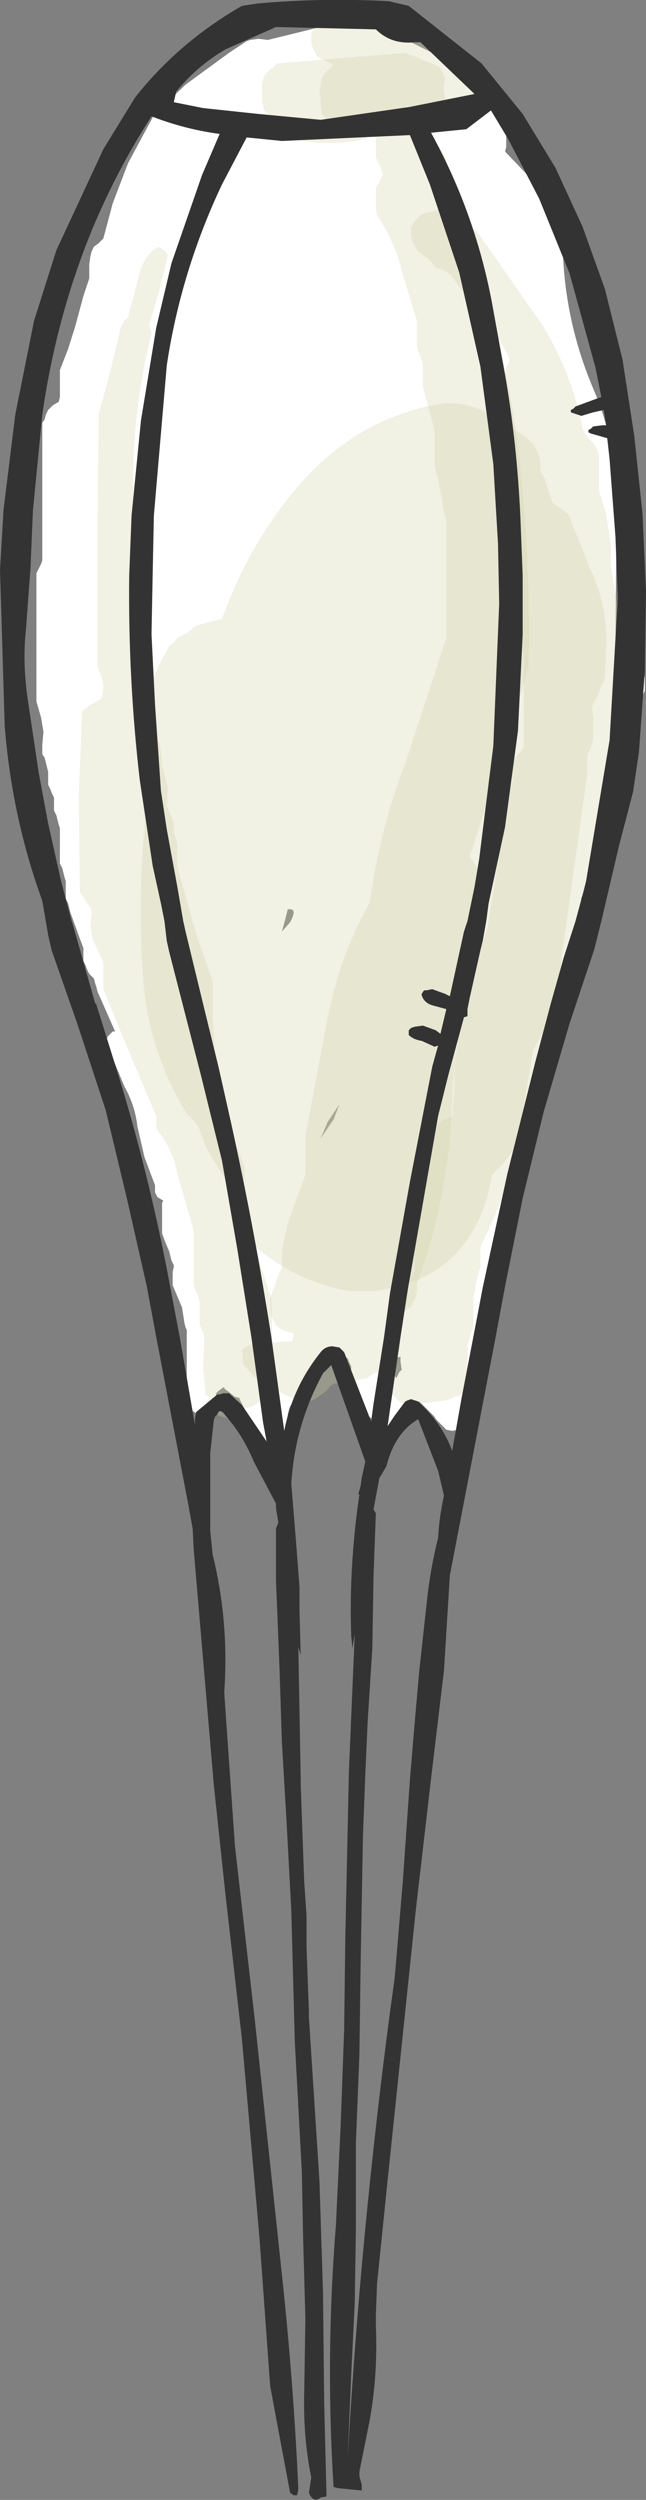 <?xml version="1.0" encoding="UTF-8" standalone="no"?>
<svg xmlns:xlink="http://www.w3.org/1999/xlink" height="106.4px" width="27.5px" xmlns="http://www.w3.org/2000/svg">
  <rect width="100%" height="100%" fill="#808080" stroke="none"/>
  <g transform="matrix(1.0, 0.0, 0.0, 1.0, 13.75, 53.2)">
    <path d="M2.5 -52.2 Q3.15 -51.7 3.85 -51.35 L5.95 -50.3 6.15 -50.1 6.3 -49.95 6.5 -49.75 6.6 -49.55 6.7 -49.4 6.8 -49.2 7.15 -48.8 7.4 -48.45 7.7 -47.9 7.8 -47.7 7.8 -47.5 7.8 -47.3 7.8 -47.1 7.8 -46.95 7.75 -46.75 8.8 -45.65 9.75 -44.45 10.2 -43.35 Q10.15 -39.8 11.55 -36.55 12.4 -34.55 12.5 -32.3 L12.45 -25.55 12.5 -25.5 Q12.75 -25.35 13.0 -25.3 L13.3 -25.1 13.45 -24.95 13.55 -24.75 13.65 -24.55 13.7 -24.35 13.7 -24.2 13.7 -24.0 13.7 -23.8 13.2 -22.7 12.65 -21.55 11.95 -19.7 11.95 -19.1 11.85 -18.2 11.65 -17.65 11.45 -16.85 11.45 -16.7 11.45 -16.5 11.45 -16.3 11.45 -16.1 11.45 -15.95 11.4 -15.75 11.3 -15.55 11.25 -15.4 11.0 -15.0 10.95 -14.6 10.95 -14.05 10.95 -13.5 10.95 -13.1 10.95 -12.55 10.35 -10.7 9.65 -8.05 8.95 -5.8 8.95 -5.6 8.95 -5.45 8.95 -5.25 8.95 -5.05 8.95 -4.85 8.9 -4.7 8.8 -4.5 8.75 -4.3 8.7 -4.1 8.7 -3.95 8.7 -3.75 8.7 -3.55 8.65 -3.35 8.55 -3.2 8.45 -3.0 8.45 -2.8 8.45 -2.6 8.4 -2.45 8.3 -2.25 8.2 -2.05 7.95 -1.7 7.9 -1.5 7.85 -1.3 7.75 -1.1 7.7 -0.95 7.7 -0.75 7.7 -0.55 7.7 -0.35 7.7 -0.2 7.65 0.0 7.55 0.2 7.5 0.4 7.35 0.55 7.15 0.75 7.05 0.8 7.05 1.65 7.05 1.75 6.75 3.05 6.4 4.35 6.4 4.45 6.4 4.65 6.3 4.95 6.3 5.2 6.3 5.7 6.3 5.85 6.25 5.95 6.25 6.05 6.15 6.25 6.15 6.35 6.25 6.55 6.3 6.7 6.3 6.8 6.3 6.9 6.3 7.1 6.15 7.25 5.75 7.65 5.5 7.7 5.25 7.65 5.15 7.55 4.95 7.35 4.85 7.25 4.8 7.2 4.75 7.1 4.45 6.8 4.1 6.45 4.05 6.45 3.85 6.5 3.45 7.0 3.05 7.45 2.95 7.5 2.75 7.55 Q2.35 7.5 2.1 7.2 L1.85 7.0 1.65 6.75 1.45 6.2 1.45 6.1 1.35 6.0 1.3 5.9 1.3 5.8 1.3 5.6 1.3 5.45 1.25 5.35 1.2 5.25 1.2 5.15 1.2 5.05 1.2 4.95 1.15 4.85 1.1 4.75 1.05 4.6 0.5 4.55 -1.15 6.35 -1.4 6.65 -1.45 6.8 -1.5 7.0 -1.5 7.35 -1.45 7.85 -1.45 7.95 -1.5 8.0 -1.55 8.1 -1.6 8.2 Q-1.9 8.4 -2.25 8.4 L-2.65 8.4 -2.75 8.3 -2.85 8.2 -2.85 8.1 -2.9 8.0 -2.9 7.95 -2.9 7.85 -3.0 7.65 -3.15 7.45 -3.2 7.35 -3.2 7.25 -3.2 7.2 -3.2 7.1 -3.25 7.0 -3.3 6.9 -3.3 6.85 -3.55 6.35 -3.55 6.3 -3.75 6.25 -4.0 6.05 -4.2 5.9 -4.2 5.85 -4.25 5.85 -4.45 6.0 -4.55 6.1 -4.55 6.2 -4.6 6.3 -4.65 6.4 -4.65 6.5 -4.65 6.6 -4.7 6.75 -4.8 6.85 -4.9 6.95 -5.15 7.0 -5.4 6.95 -5.55 6.85 -5.65 6.75 -5.65 6.7 -5.7 6.5 -5.7 6.3 -5.7 6.2 -5.75 6.1 -5.8 6.0 -5.8 4.8 -5.8 3.5 -5.8 3.4 -5.85 3.3 -5.9 3.1 -6.0 2.45 -6.4 1.5 -6.4 1.35 -6.4 0.95 -6.35 0.7 -6.35 0.65 -6.45 0.45 -6.55 0.05 -6.7 -0.3 -6.85 -0.7 -6.85 -0.85 -6.85 -1.25 -6.85 -1.6 -6.85 -2.0 -6.8 -2.1 -7.05 -2.25 -7.1 -2.35 -7.15 -2.45 -7.15 -2.55 -7.15 -2.65 -7.15 -2.75 -7.6 -3.95 -7.9 -5.25 Q-8.0 -6.15 -8.45 -6.95 L-9.2 -8.75 -9.2 -8.8 -9.2 -8.9 -9.2 -9.0 -9.15 -9.1 -9.05 -9.2 -8.95 -9.3 -8.85 -9.3 -9.6 -11.0 -9.65 -11.2 -9.7 -11.35 -9.75 -11.55 -9.95 -11.75 -10.05 -11.95 -10.1 -12.1 -10.2 -12.3 -10.2 -12.5 -10.2 -12.7 -10.2 -12.85 -10.35 -13.25 -10.55 -13.8 -10.75 -14.35 -10.85 -14.75 -10.95 -14.95 -10.95 -15.1 -10.95 -15.3 -10.95 -15.5 -10.95 -15.7 -11.0 -15.85 -11.05 -16.05 -11.1 -16.25 -11.2 -16.45 -11.2 -16.6 -11.2 -17.0 -11.2 -17.35 -11.2 -17.75 -11.2 -17.95 -11.25 -18.1 -11.3 -18.3 -11.35 -18.5 -11.45 -18.7 -11.45 -18.85 -11.45 -19.05 -11.45 -19.25 -11.55 -19.45 -11.6 -19.6 -11.7 -19.8 -11.7 -20.0 -11.7 -20.2 -11.7 -20.35 -11.75 -20.55 -11.8 -20.75 -11.85 -20.95 -11.95 -21.1 -11.95 -21.5 -11.9 -22.05 -12.0 -22.65 -12.1 -23.0 -12.2 -23.35 -12.2 -24.85 -12.2 -26.35 -12.2 -28.8 -12.1 -29.0 -12.0 -29.2 -11.95 -29.35 -11.95 -30.85 -11.95 -32.55 -11.95 -35.2 -11.85 -35.35 -11.8 -35.55 -11.7 -35.75 -11.5 -35.95 -11.25 -36.1 -11.2 -36.3 -11.2 -36.7 -11.2 -37.05 -11.2 -37.45 -10.85 -38.35 -10.55 -39.3 -10.2 -40.6 -9.95 -41.35 -9.95 -41.55 -9.95 -41.75 -9.95 -41.95 -9.9 -42.3 -9.85 -42.5 -9.75 -42.7 -9.55 -42.85 -9.35 -43.05 -8.95 -44.55 -8.3 -46.25 -7.2 -48.3 -5.85 -49.6 -4.0 -50.95 -3.25 -51.45 -3.1 -51.5 -2.75 -51.55 -2.35 -51.5 0.5 -52.2 1.0 -52.3 1.75 -52.3 2.5 -52.2 M0.2 -5.45 L-0.1 -4.75 0.45 -5.55 0.7 -6.2 0.2 -5.45 M2.85 4.6 L2.9 4.7 2.9 4.8 2.9 4.9 2.9 5.0 3.0 5.2 3.1 5.45 3.15 5.4 3.2 5.3 3.25 5.2 3.35 5.1 3.3 4.75 3.3 4.55 2.85 4.6 M-1.5 -14.5 L-1.6 -14.1 -1.75 -13.55 -1.4 -13.95 Q-1.1 -14.5 -1.4 -14.5 L-1.5 -14.5" fill="#ffffff" fill-rule="evenodd" stroke="none"/>
    <path d="M4.15 -50.7 L4.95 -50.35 5.05 -50.2 5.15 -50.0 5.2 -49.8 5.15 -49.65 5.15 -49.45 5.15 -49.25 5.2 -49.05 5.2 -48.85 5.2 -48.7 5.15 -48.5 5.05 -48.3 4.9 -48.15 4.7 -47.95 4.25 -47.8 3.8 -47.95 3.55 -48.15 3.45 -48.25 3.45 -48.3 3.0 -48.25 2.9 -48.1 2.75 -47.85 2.55 -47.75 2.2 -47.6 2.0 -47.45 1.8 -47.3 Q0.15 -46.9 -1.45 -47.35 L-1.6 -47.55 -1.75 -47.75 -1.85 -47.95 -2.1 -48.15 -2.3 -48.3 -2.5 -48.5 -2.55 -48.7 -2.6 -48.9 -2.6 -49.05 -2.6 -49.25 -2.6 -49.6 -2.55 -49.8 -2.5 -50.0 -2.3 -50.2 -2.1 -50.35 -1.95 -50.5 3.5 -50.95 4.15 -50.7" fill="#d1d0a5" fill-opacity="0.302" fill-rule="evenodd" stroke="none"/>
    <path d="M0.75 -52.7 L0.75 -52.75 1.1 -52.65 1.25 -52.55 Q2.6 -52.85 3.7 -52.1 L5.2 -51.05 6.1 -50.65 6.4 -50.5 6.6 -50.1 6.7 -49.95 6.75 -49.75 6.75 -49.35 6.7 -49.2 6.55 -49.0 6.45 -48.8 6.2 -48.6 5.75 -48.5 5.2 -48.6 4.9 -48.8 4.65 -48.8 4.45 -48.7 4.3 -48.6 4.0 -48.55 3.55 -48.7 3.45 -48.55 3.35 -48.4 3.25 -48.2 3.0 -48.0 2.8 -47.85 2.5 -47.8 2.05 -47.95 1.9 -48.05 0.75 -47.85 0.3 -48.0 0.1 -48.2 -0.05 -48.35 -0.1 -48.75 -0.1 -48.95 -0.15 -49.3 -0.05 -49.85 0.05 -50.05 0.25 -50.25 0.45 -50.45 0.0 -50.65 -0.25 -50.8 -0.45 -51.2 -0.5 -51.4 -0.5 -51.55 -0.5 -51.75 -0.4 -51.95 -0.3 -52.1 -0.2 -52.3 0.05 -52.5 0.3 -52.6 0.45 -52.65 0.75 -52.7" fill="#d1d0a5" fill-opacity="0.302" fill-rule="evenodd" stroke="none"/>
    <path d="M5.25 -45.05 Q7.6 -39.85 8.3 -34.2 8.85 -29.55 8.75 -24.8 L7.6 -20.9 6.25 -16.75 6.35 -16.6 6.5 -16.35 6.65 -16.2 6.7 -16.0 6.75 -15.8 6.75 -15.6 6.75 -15.25 6.75 -14.7 6.75 -14.5 Q5.65 -10.45 5.5 -6.25 5.35 -2.25 4.0 1.45 L4.0 1.65 4.0 1.8 3.95 2.0 3.85 2.2 3.75 2.4 3.55 2.55 3.25 2.75 3.25 2.95 3.25 3.3 3.25 3.9 3.25 4.25 3.2 4.45 3.15 4.65 3.05 4.8 2.9 5.0 2.75 5.1 2.6 5.15 2.15 5.25 2.0 5.35 1.9 5.45 0.45 5.7 0.3 5.8 0.15 6.0 -0.35 6.35 -0.75 6.5 -1.25 6.35 -1.95 6.0 -2.05 5.8 -2.2 5.65 -2.5 5.5 -2.95 5.4 -3.1 5.2 -3.4 4.85 -3.45 4.25 -3.3 4.15 -3.25 4.1 -3.0 4.0 -2.5 4.0 -2.05 3.95 -1.75 3.9 -1.35 3.9 -1.3 3.85 -1.25 3.7 -1.25 3.55 -1.75 3.4 -2.0 3.2 -2.1 3.0 -2.2 2.8 -2.25 2.65 -2.25 2.45 -2.25 2.25 -2.25 2.05 -2.2 1.9 -2.05 1.5 -1.85 0.95 -1.75 0.75 -1.75 0.55 -1.75 0.4 -1.75 0.2 -1.75 0.0 -1.5 -1.15 -0.9 -2.8 -0.75 -3.2 -0.75 -3.55 -0.75 -4.3 -0.75 -4.85 0.2 -9.9 Q0.7 -12.5 2.0 -14.8 2.4 -17.85 3.5 -20.7 L5.25 -26.05 5.25 -28.1 5.25 -30.95 5.25 -31.1 Q5.1 -31.4 5.1 -31.7 L4.9 -32.8 4.75 -33.35 4.75 -33.55 4.75 -33.95 4.75 -34.5 4.75 -34.85 4.65 -35.25 4.45 -36.0 4.25 -36.75 4.25 -36.95 4.25 -37.1 4.25 -37.5 4.25 -37.7 4.2 -37.85 4.15 -38.05 4.05 -38.25 4.0 -38.45 4.0 -38.6 4.0 -38.8 4.0 -39.2 4.0 -39.55 3.4 -41.5 Q3.1 -42.85 2.3 -44.05 L2.25 -44.25 2.25 -44.45 2.25 -44.8 2.25 -45.2 2.35 -45.35 2.45 -45.55 2.55 -45.75 2.5 -45.95 2.45 -46.1 2.35 -46.3 2.25 -46.5 2.25 -46.7 2.25 -46.85 2.25 -47.25 2.3 -47.45 2.45 -47.6 2.65 -47.8 2.9 -47.95 3.25 -47.95 3.25 -48.0 3.75 -47.95 4.2 -47.85 4.45 -47.7 4.55 -47.5 4.8 -47.15 5.2 -46.55 5.25 -46.35 5.25 -46.0 5.25 -45.45 5.25 -45.05" fill="#d1d0a5" fill-opacity="0.302" fill-rule="evenodd" stroke="none"/>
    <path d="M-6.7 -42.5 L-6.6 -42.35 -6.95 -40.9 -7.35 -39.55 -7.4 -39.35 -7.35 -39.2 -7.3 -39.0 Q-8.25 -35.25 -8.05 -31.3 L-7.85 -25.5 -7.85 -25.3 -7.7 -24.95 -7.6 -24.75 -7.6 -24.35 -7.6 -24.0 -7.6 -23.8 -7.55 -23.6 -7.45 -23.25 -7.35 -23.05 -7.35 -22.7 -7.35 -22.3 -7.35 -22.1 -7.25 -21.95 -6.95 -21.55 -6.9 -21.2 -6.85 -20.8 -6.85 -20.6 -6.75 -20.25 -6.65 -19.85 -6.6 -19.7 -6.65 -18.9 -6.35 -18.2 -6.35 -18.0 -6.35 -17.8 -6.3 -17.6 -6.25 -17.45 -6.2 -17.25 -6.2 -16.85 -6.2 -16.5 -6.2 -16.3 -5.4 -13.45 -4.7 -11.45 -4.7 -9.95 -4.6 -8.45 -4.65 -8.25 -4.75 -7.9 -4.85 -7.7 -4.05 -5.4 -3.35 -3.55 -3.35 -3.0 -3.4 -2.45 -3.45 -2.25 -2.8 0.2 -2.2 2.05 -2.15 4.1 -2.3 6.2 -3.0 6.65 -3.45 6.8 -3.6 6.95 -4.0 7.2 -4.45 7.05 -4.55 6.9 -4.65 6.7 -4.7 6.5 -4.8 6.3 -5.0 6.15 -5.1 5.0 -5.05 3.7 -5.1 3.5 -5.2 3.3 -5.25 3.15 -5.25 2.75 -5.25 2.4 -5.25 2.2 -5.3 2.0 -5.45 1.65 -5.5 1.45 -5.5 0.3 -5.5 -0.8 -6.2 -3.25 Q-6.4 -4.3 -7.05 -5.1 L-7.1 -5.3 -7.1 -5.5 -7.1 -5.7 -8.45 -8.9 -9.35 -11.1 -9.35 -11.5 -9.35 -12.05 -9.35 -12.25 -9.5 -12.6 -9.8 -13.2 -9.9 -13.75 -9.85 -14.3 -9.85 -14.5 -10.1 -14.85 -10.35 -15.25 -10.4 -19.35 -10.25 -22.95 -9.9 -23.2 -9.45 -23.45 -9.4 -23.55 -9.35 -23.95 -9.35 -24.1 -9.4 -24.3 -9.55 -24.7 -9.6 -24.85 -9.6 -30.7 -9.55 -35.55 -9.0 -37.6 -8.6 -39.3 -8.5 -39.5 -8.3 -39.7 -7.85 -41.4 Q-7.65 -42.35 -7.0 -42.7 L-6.7 -42.5" fill="#d1d0a5" fill-opacity="0.302" fill-rule="evenodd" stroke="none"/>
    <path d="M6.05 -43.75 L6.55 -43.35 9.35 -39.35 Q10.6 -37.3 11.05 -34.95 L11.15 -34.75 11.3 -34.55 11.5 -34.35 11.6 -34.2 11.7 -34.0 11.75 -33.8 11.75 -33.45 11.75 -33.05 11.75 -32.5 11.75 -32.3 12.05 -31.35 12.25 -30.05 12.25 -29.1 13.1 -24.05 Q13.3 -20.65 11.75 -17.7 L11.75 -17.5 11.75 -17.3 11.75 -17.1 11.75 -16.95 11.75 -16.75 10.95 -13.15 Q10.35 -10.8 9.05 -8.7 L8.95 -8.5 8.35 -4.95 Q7.9 -2.5 6.75 -0.25 L6.7 -0.05 6.7 0.15 6.7 0.3 6.7 0.5 6.7 0.7 6.6 1.05 6.5 1.45 6.45 1.8 6.4 2.0 6.4 2.4 6.4 2.75 6.4 3.15 6.4 3.3 6.3 3.5 6.25 3.7 6.2 3.9 6.15 4.05 6.15 4.45 6.15 4.8 6.15 5.4 6.15 5.55 6.05 5.75 6.0 5.95 5.9 6.15 5.25 6.4 4.05 6.55 3.75 6.65 3.3 6.5 3.1 6.3 2.95 6.15 2.9 5.95 2.9 5.75 2.9 5.4 2.9 5.0 3.2 4.05 3.45 2.75 3.5 2.0 3.55 1.8 3.65 1.65 3.75 1.25 3.9 0.9 3.9 -0.6 3.9 -2.5 3.9 -3.45 3.95 -3.6 4.0 -3.8 4.05 -4.0 4.15 -4.2 4.2 -4.35 4.3 -4.55 4.5 -4.75 4.6 -4.95 4.7 -5.1 4.85 -5.3 5.05 -5.5 5.5 -5.7 5.6 -7.0 Q5.55 -7.95 5.75 -8.9 L5.8 -9.8 7.0 -13.7 7.8 -18.8 7.8 -19.0 7.9 -19.2 7.9 -19.4 7.95 -19.55 8.0 -19.75 8.05 -19.95 8.05 -20.1 8.05 -20.3 8.05 -20.5 8.05 -20.7 8.15 -20.85 8.25 -21.05 8.45 -21.25 8.55 -21.45 8.55 -22.75 8.55 -24.45 8.55 -25.35 8.5 -25.55 8.4 -25.75 8.3 -25.95 8.25 -26.1 8.0 -30.85 Q7.75 -33.8 7.75 -36.8 L7.75 -37.35 7.8 -37.55 7.9 -37.75 7.95 -37.95 7.1 -39.45 Q6.2 -40.4 5.45 -41.5 L5.25 -41.65 4.8 -41.8 4.65 -42.0 4.45 -42.2 4.25 -42.35 4.0 -42.55 3.9 -42.75 3.8 -42.95 3.75 -43.15 3.75 -43.3 3.75 -43.5 3.85 -43.7 3.95 -43.85 4.15 -44.05 4.4 -44.15 4.75 -44.2 4.75 -44.25 5.0 -44.25 5.5 -44.1 6.05 -43.75" fill="#d1d0a5" fill-opacity="0.302" fill-rule="evenodd" stroke="none"/>
    <path d="M8.95 -34.3 L9.05 -34.1 9.15 -33.95 9.2 -33.75 9.25 -33.55 9.25 -33.35 9.25 -33.2 9.35 -33.0 9.45 -32.8 9.55 -32.45 9.75 -31.85 9.9 -31.7 10.2 -31.5 10.45 -31.3 11.35 -29.05 Q12.15 -27.4 12.05 -25.5 L12.0 -24.35 11.95 -24.2 11.85 -24.0 11.7 -23.6 11.5 -23.25 11.45 -23.05 11.5 -22.7 11.5 -21.95 11.5 -21.75 11.45 -21.55 11.4 -21.35 11.3 -21.2 11.25 -21.0 11.25 -20.8 11.25 -20.6 11.25 -20.45 11.25 -20.25 10.15 -12.4 Q9.75 -8.85 8.65 -5.45 8.25 -4.15 7.2 -3.2 6.45 1.2 2.2 1.75 L1.1 1.75 Q-1.35 1.3 -3.1 -0.35 L-3.3 -0.75 -3.65 -1.7 -3.8 -2.25 -3.8 -2.45 -4.3 -3.25 -4.95 -4.3 -5.3 -5.25 -5.45 -5.45 -5.6 -5.6 -5.8 -5.8 Q-7.4 -8.4 -7.65 -11.45 -7.95 -15.45 -7.45 -19.3 L-7.5 -20.6 -7.5 -22.1 -7.5 -23.6 -7.4 -24.0 -6.95 -24.95 -6.65 -25.5 -6.55 -25.7 -6.35 -25.85 -6.2 -26.05 -5.8 -26.25 -5.55 -26.45 Q-5.45 -26.55 -5.3 -26.6 L-4.75 -26.75 -4.3 -26.85 Q-3.2 -29.95 -1.15 -32.4 1.45 -35.5 5.25 -36.05 L6.0 -36.0 6.8 -35.75 7.0 -35.55 7.15 -35.35 7.25 -35.2 7.4 -35.1 Q8.05 -35.05 8.55 -34.65 L8.95 -34.3" fill="#d1d0a5" fill-opacity="0.302" fill-rule="evenodd" stroke="none"/>
    <path d="M3.9 -51.4 Q2.9 -51.3 2.25 -51.95 L-2.0 -52.05 -4.15 -51.1 Q-5.35 -50.4 -6.25 -49.3 L-6.35 -48.85 -5.1 -48.6 -2.75 -48.35 -0.1 -48.1 3.7 -48.65 6.45 -49.2 4.15 -51.4 3.9 -51.4 M6.75 -50.5 L8.5 -48.35 9.9 -46.05 11.05 -43.55 12.0 -40.9 12.75 -37.9 13.25 -34.65 13.6 -31.35 13.75 -28.05 13.7 -24.65 13.45 -21.2 13.2 -19.5 12.6 -17.2 11.85 -14.0 11.7 -13.4 11.55 -12.8 10.5 -9.65 9.4 -5.9 8.5 -2.2 7.75 1.55 7.35 3.7 5.4 13.85 5.15 17.9 4.6 22.5 3.95 28.1 2.75 39.6 2.3 44.0 2.25 45.35 2.25 45.65 2.25 45.8 Q2.35 48.1 1.9 50.25 L1.55 52.0 1.55 52.2 1.65 52.55 1.65 52.65 1.65 52.75 1.65 52.8 0.65 52.7 0.45 52.65 Q0.1 47.1 0.55 41.5 L0.75 37.3 0.9 33.2 0.95 29.25 1.05 24.65 1.1 22.25 1.3 17.55 1.35 16.35 1.25 16.95 1.2 16.4 Q1.1 13.45 1.55 10.4 L1.5 10.4 1.6 10.05 1.65 9.7 1.8 9.0 0.35 4.9 0.0 5.25 Q-1.2 7.45 -1.35 9.95 L-1.15 12.4 -1.0 14.35 -1.0 15.35 -0.95 17.25 -1.05 16.9 -0.95 22.45 -0.95 22.7 -0.8 26.9 -0.7 28.35 -0.7 29.7 -0.6 32.4 -0.6 32.65 -0.15 39.65 0.0 44.35 0.05 49.05 0.15 53.05 -0.1 53.1 Q-0.4 53.35 -0.6 52.9 L-0.5 52.25 Q-0.85 50.5 -0.8 48.65 L-0.75 45.5 -0.85 41.9 -0.9 39.25 -1.2 33.7 -1.25 31.85 -1.35 28.1 -1.55 24.35 -1.75 20.95 -1.85 17.85 -2.0 14.1 -2.0 11.85 -1.9 11.6 -2.0 11.0 -2.0 10.8 -2.95 9.0 Q-3.4 7.9 -4.15 7.05 -4.4 6.7 -4.5 7.0 L-4.6 7.1 -4.65 7.25 -4.8 8.65 -4.8 10.0 -4.8 11.75 -4.8 11.8 -4.8 11.9 -4.8 11.95 -4.7 12.95 Q-4.0 15.8 -4.2 18.75 L-4.2 18.9 -3.75 25.35 -2.9 32.8 -1.75 43.6 Q-1.25 48.25 -1.05 52.75 L-1.1 53.0 -1.25 53.0 -1.4 52.9 -2.25 48.35 -2.7 42.1 -3.45 33.6 -4.15 27.45 -4.65 22.75 -5.5 12.8 -5.55 11.85 -5.75 10.75 -6.45 7.1 -7.1 3.7 -7.5 1.55 -8.35 -2.2 -9.25 -5.95 -10.45 -9.6 -11.55 -12.75 -11.7 -13.4 -11.8 -14.0 -11.95 -14.85 -12.0 -15.0 Q-13.25 -18.5 -13.55 -22.3 L-13.75 -28.95 -13.6 -31.5 -13.1 -35.55 -12.3 -39.55 -11.35 -42.55 -9.35 -46.85 -8.0 -49.05 Q-6.15 -51.4 -3.45 -52.95 L-2.8 -53.05 Q-0.05 -53.3 2.8 -53.15 L3.65 -52.95 6.75 -50.5 M10.5 -41.55 L9.2 -44.75 7.9 -47.25 7.15 -48.5 6.1 -47.7 4.6 -47.55 Q6.55 -44.0 7.25 -40.0 L7.75 -37.25 Q8.25 -34.4 8.4 -31.25 L8.5 -28.7 8.5 -26.2 8.3 -22.1 7.75 -18.0 7.05 -14.75 6.95 -14.0 6.8 -13.15 6.7 -12.75 6.25 -10.75 6.15 -10.25 6.15 -10.15 6.15 -10.05 6.15 -9.95 6.0 -9.9 5.35 -7.5 4.9 -5.7 3.6 1.75 3.3 3.7 2.75 7.5 3.05 7.05 3.5 6.45 3.6 6.4 3.75 6.35 4.05 6.45 Q5.05 7.35 5.5 8.55 L5.9 6.3 6.4 3.7 6.8 1.6 7.85 -3.25 9.05 -8.05 9.7 -10.5 10.25 -12.45 10.75 -14.0 11.1 -15.3 11.2 -15.7 11.4 -16.9 12.2 -21.7 12.55 -27.75 12.45 -30.35 12.2 -33.65 12.1 -34.55 11.4 -34.75 11.3 -34.8 11.3 -34.9 11.4 -34.95 11.5 -35.05 11.9 -35.1 12.05 -35.1 11.95 -35.75 11.5 -35.65 11.0 -35.5 10.55 -35.65 10.55 -35.75 10.65 -35.8 10.75 -35.9 11.7 -36.25 11.85 -36.3 11.6 -37.55 10.5 -41.55 M3.7 -47.45 L-1.75 -47.2 -3.25 -47.35 -4.3 -45.35 Q-6.05 -41.65 -6.65 -37.65 L-7.2 -31.25 -7.25 -28.8 -7.3 -26.2 -7.15 -23.2 -6.9 -19.55 -6.65 -17.9 -6.2 -15.45 -5.95 -14.0 -5.85 -13.55 -5.05 -10.25 -4.45 -7.8 -3.9 -5.35 Q-2.9 -0.8 -2.2 3.7 L-1.65 7.7 Q-1.3 5.85 -0.1 4.35 0.1 4.1 0.4 4.1 L0.7 4.15 0.9 4.35 2.05 7.3 2.15 6.55 2.6 3.7 2.85 1.85 3.7 -2.9 4.65 -7.8 4.9 -8.7 4.75 -8.65 4.2 -8.9 Q3.85 -8.95 3.65 -9.15 L3.65 -9.25 3.65 -9.35 3.75 -9.45 3.9 -9.5 4.25 -9.55 4.8 -9.35 5.0 -9.2 5.25 -10.25 4.7 -10.4 Q4.3 -10.5 4.2 -10.85 L4.2 -10.9 4.3 -11.05 4.4 -11.05 4.65 -11.1 5.2 -10.9 5.4 -10.8 6.0 -13.55 6.15 -14.0 6.45 -15.45 6.65 -16.65 7.25 -21.45 7.5 -27.5 7.45 -30.05 7.25 -33.45 6.7 -37.6 5.8 -41.6 4.55 -45.35 3.7 -47.45 M4.05 7.2 Q3.05 7.8 2.7 9.2 L2.5 9.55 2.4 9.7 2.15 11.05 2.25 11.2 2.15 13.9 2.1 16.95 1.9 20.1 1.8 22.35 1.7 24.95 1.6 30.5 1.55 34.25 1.4 38.0 1.4 41.7 1.35 44.85 1.2 47.9 1.05 51.4 Q1.6 41.9 2.85 32.45 L3.05 31.0 3.4 26.85 3.7 22.55 3.9 20.15 4.1 17.9 4.45 14.7 Q4.6 13.45 4.9 12.25 4.95 11.35 5.15 10.45 L4.9 9.4 4.05 7.2 M-9.8 -43.5 Q-11.35 -39.75 -11.95 -35.55 L-12.35 -31.45 -12.45 -29.05 -12.65 -26.35 Q-12.8 -24.95 -12.55 -23.3 L-12.1 -20.3 -11.7 -18.15 -11.15 -15.7 -10.7 -14.0 -10.65 -13.85 -9.7 -10.5 -9.65 -10.45 -8.9 -8.05 Q-7.4 -3.3 -6.5 1.6 L-6.1 3.7 -5.45 7.45 -5.45 7.2 -5.4 6.9 -4.5 6.15 -4.4 6.15 -4.25 6.1 -4.0 6.1 -3.45 6.6 -2.4 8.15 -2.55 7.35 -3.05 3.7 -3.65 -0.05 -4.3 -3.8 -5.2 -7.45 -6.05 -10.75 -6.55 -12.7 -6.65 -13.15 -6.75 -14.0 -6.9 -14.75 -7.25 -16.35 -7.8 -20.0 Q-8.3 -24.3 -8.25 -28.7 L-8.15 -31.25 -7.75 -35.3 -7.1 -39.25 -6.45 -42.0 -5.15 -45.75 -4.4 -47.5 Q-5.9 -47.7 -7.3 -48.25 -8.75 -46.0 -9.8 -43.5" fill="#333333" fill-rule="evenodd" stroke="none"/>
  </g>
</svg>
